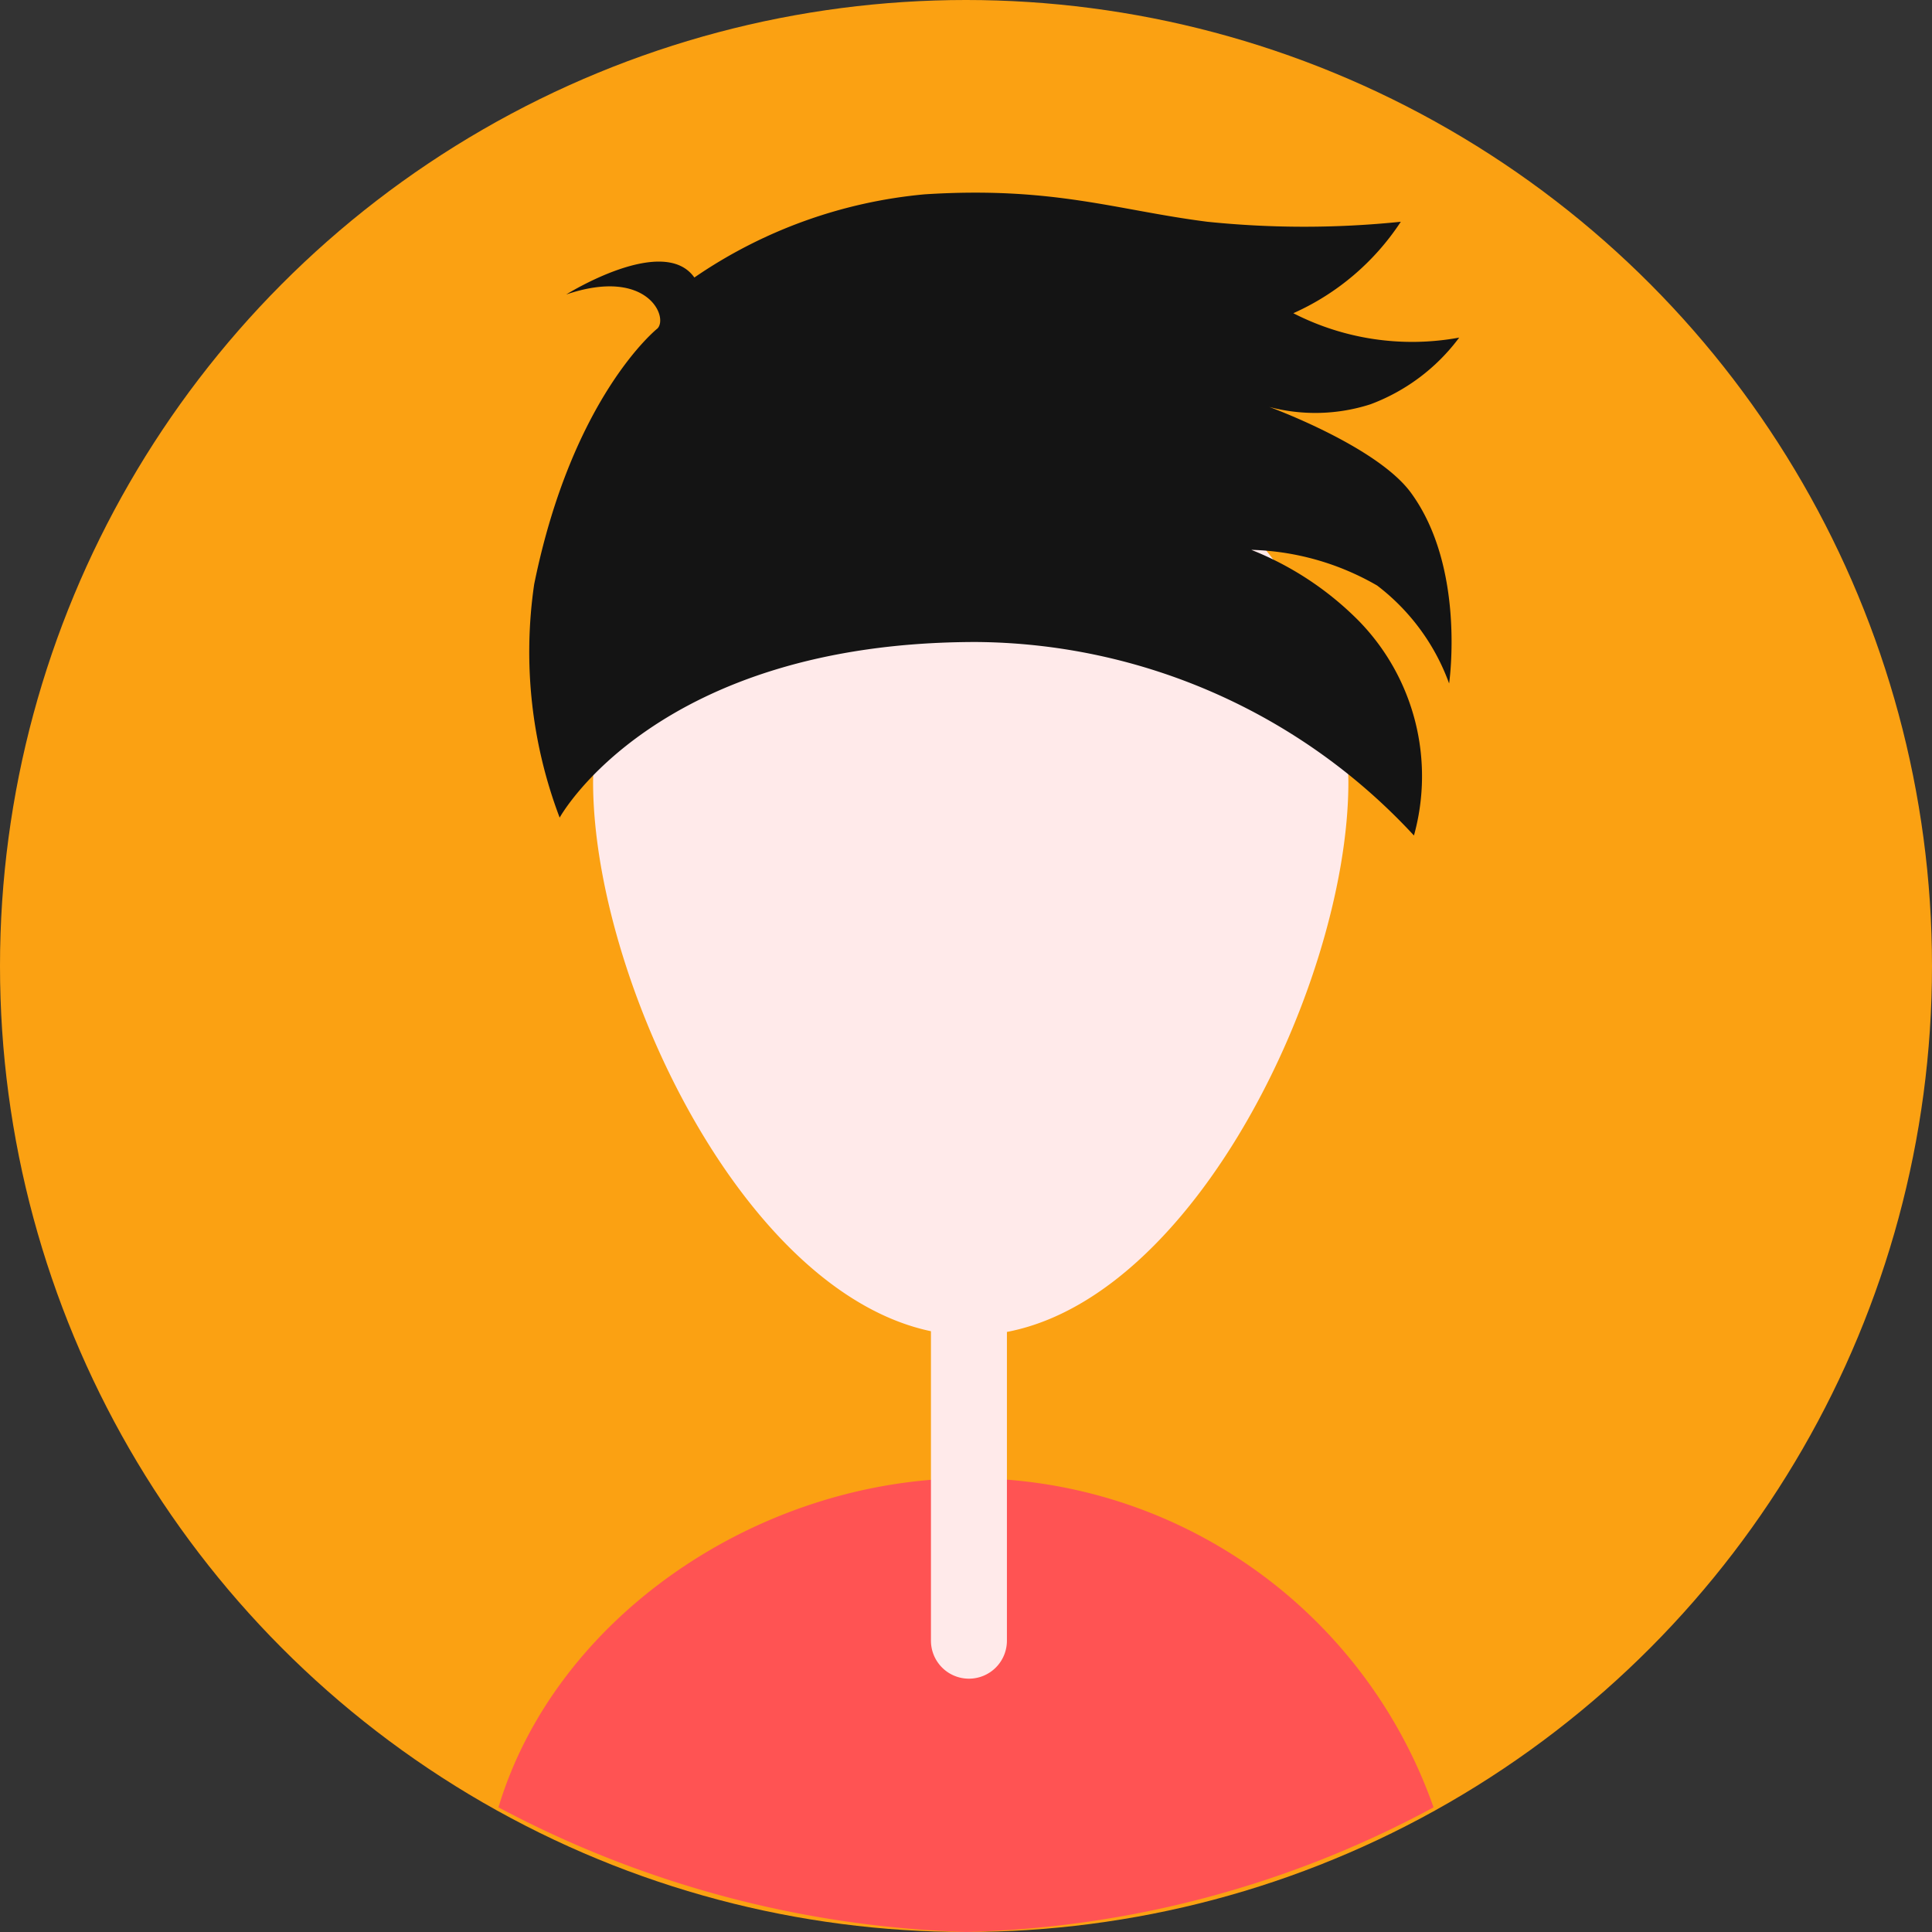 <svg xmlns="http://www.w3.org/2000/svg" width="50" height="50" viewBox="0 0 50 50">
  <rect x="0" y="0" width="50" height="50" fill="#333333" stroke="none"/>
  <defs>
    <style>
      .cls-1 {
        fill: #fba112;
      }

      .cls-2 {
        fill: #ff5353;
      }

      .cls-2, .cls-3, .cls-4 {
        fill-rule: evenodd;
      }

      .cls-3 {
        fill: #ffeaea;
      }

      .cls-4 {
        fill: #141414;
      }
    </style>
  </defs>
  <circle class="cls-1" cx="25" cy="25" r="25"/>
  <path id="Ellipse_2_copy_2" data-name="Ellipse 2 copy 2" class="cls-2" d="M37.1,46.774A26.841,26.841,0,0,1,25,50a27.542,27.542,0,0,1-12.1-3.226m0,0c1.491-4.954,6.763-8.518,12.223-8.518A12.742,12.742,0,0,1,37.1,46.774"/>
  <path id="Rounded_Rectangle_1_copy" data-name="Rounded Rectangle 1 copy" class="cls-3" d="M25.076,31.7h0a0.983,0.983,0,0,1,.983.983v9.778a0.983,0.983,0,0,1-.983.983h0a0.983,0.983,0,0,1-.983-0.983V32.687A0.983,0.983,0,0,1,25.076,31.7Z"/>
  <path id="Ellipse_2_copy_2-2" data-name="Ellipse 2 copy 2" class="cls-3" d="M25.123,34.56c-5.4,0-9.774-8.965-9.774-14.325a9.774,9.774,0,0,1,19.547,0C34.9,25.595,30.521,34.56,25.123,34.56Z"/>
  <path id="Shape_4_copy" data-name="Shape 4 copy" class="cls-4" d="M14.484,21.16a12.077,12.077,0,0,1-.659-6.042C14.817,10.244,17.016,8.5,17.016,8.5c0.288-.3-0.272-1.588-2.362-0.879,0,0,2.513-1.575,3.316-.439a12.541,12.541,0,0,1,5.962-2.153c3.331-.212,4.956.41,7.313,0.71a24.413,24.413,0,0,0,5.008,0,6.49,6.49,0,0,1-2.782,2.367,6.736,6.736,0,0,0,4.293.631,5.068,5.068,0,0,1-2.294,1.725,4.657,4.657,0,0,1-2.621.07s2.78,1.011,3.665,2.219c1.428,1.949.989,4.937,0.989,4.937a5.579,5.579,0,0,0-1.862-2.534,6.862,6.862,0,0,0-3.258-.924,8.139,8.139,0,0,1,2.792,1.848,5.754,5.754,0,0,1,1.418,5.545,15.572,15.572,0,0,0-11.322-5.008C16.973,16.614,14.484,21.16,14.484,21.16Z"/>
</svg>
